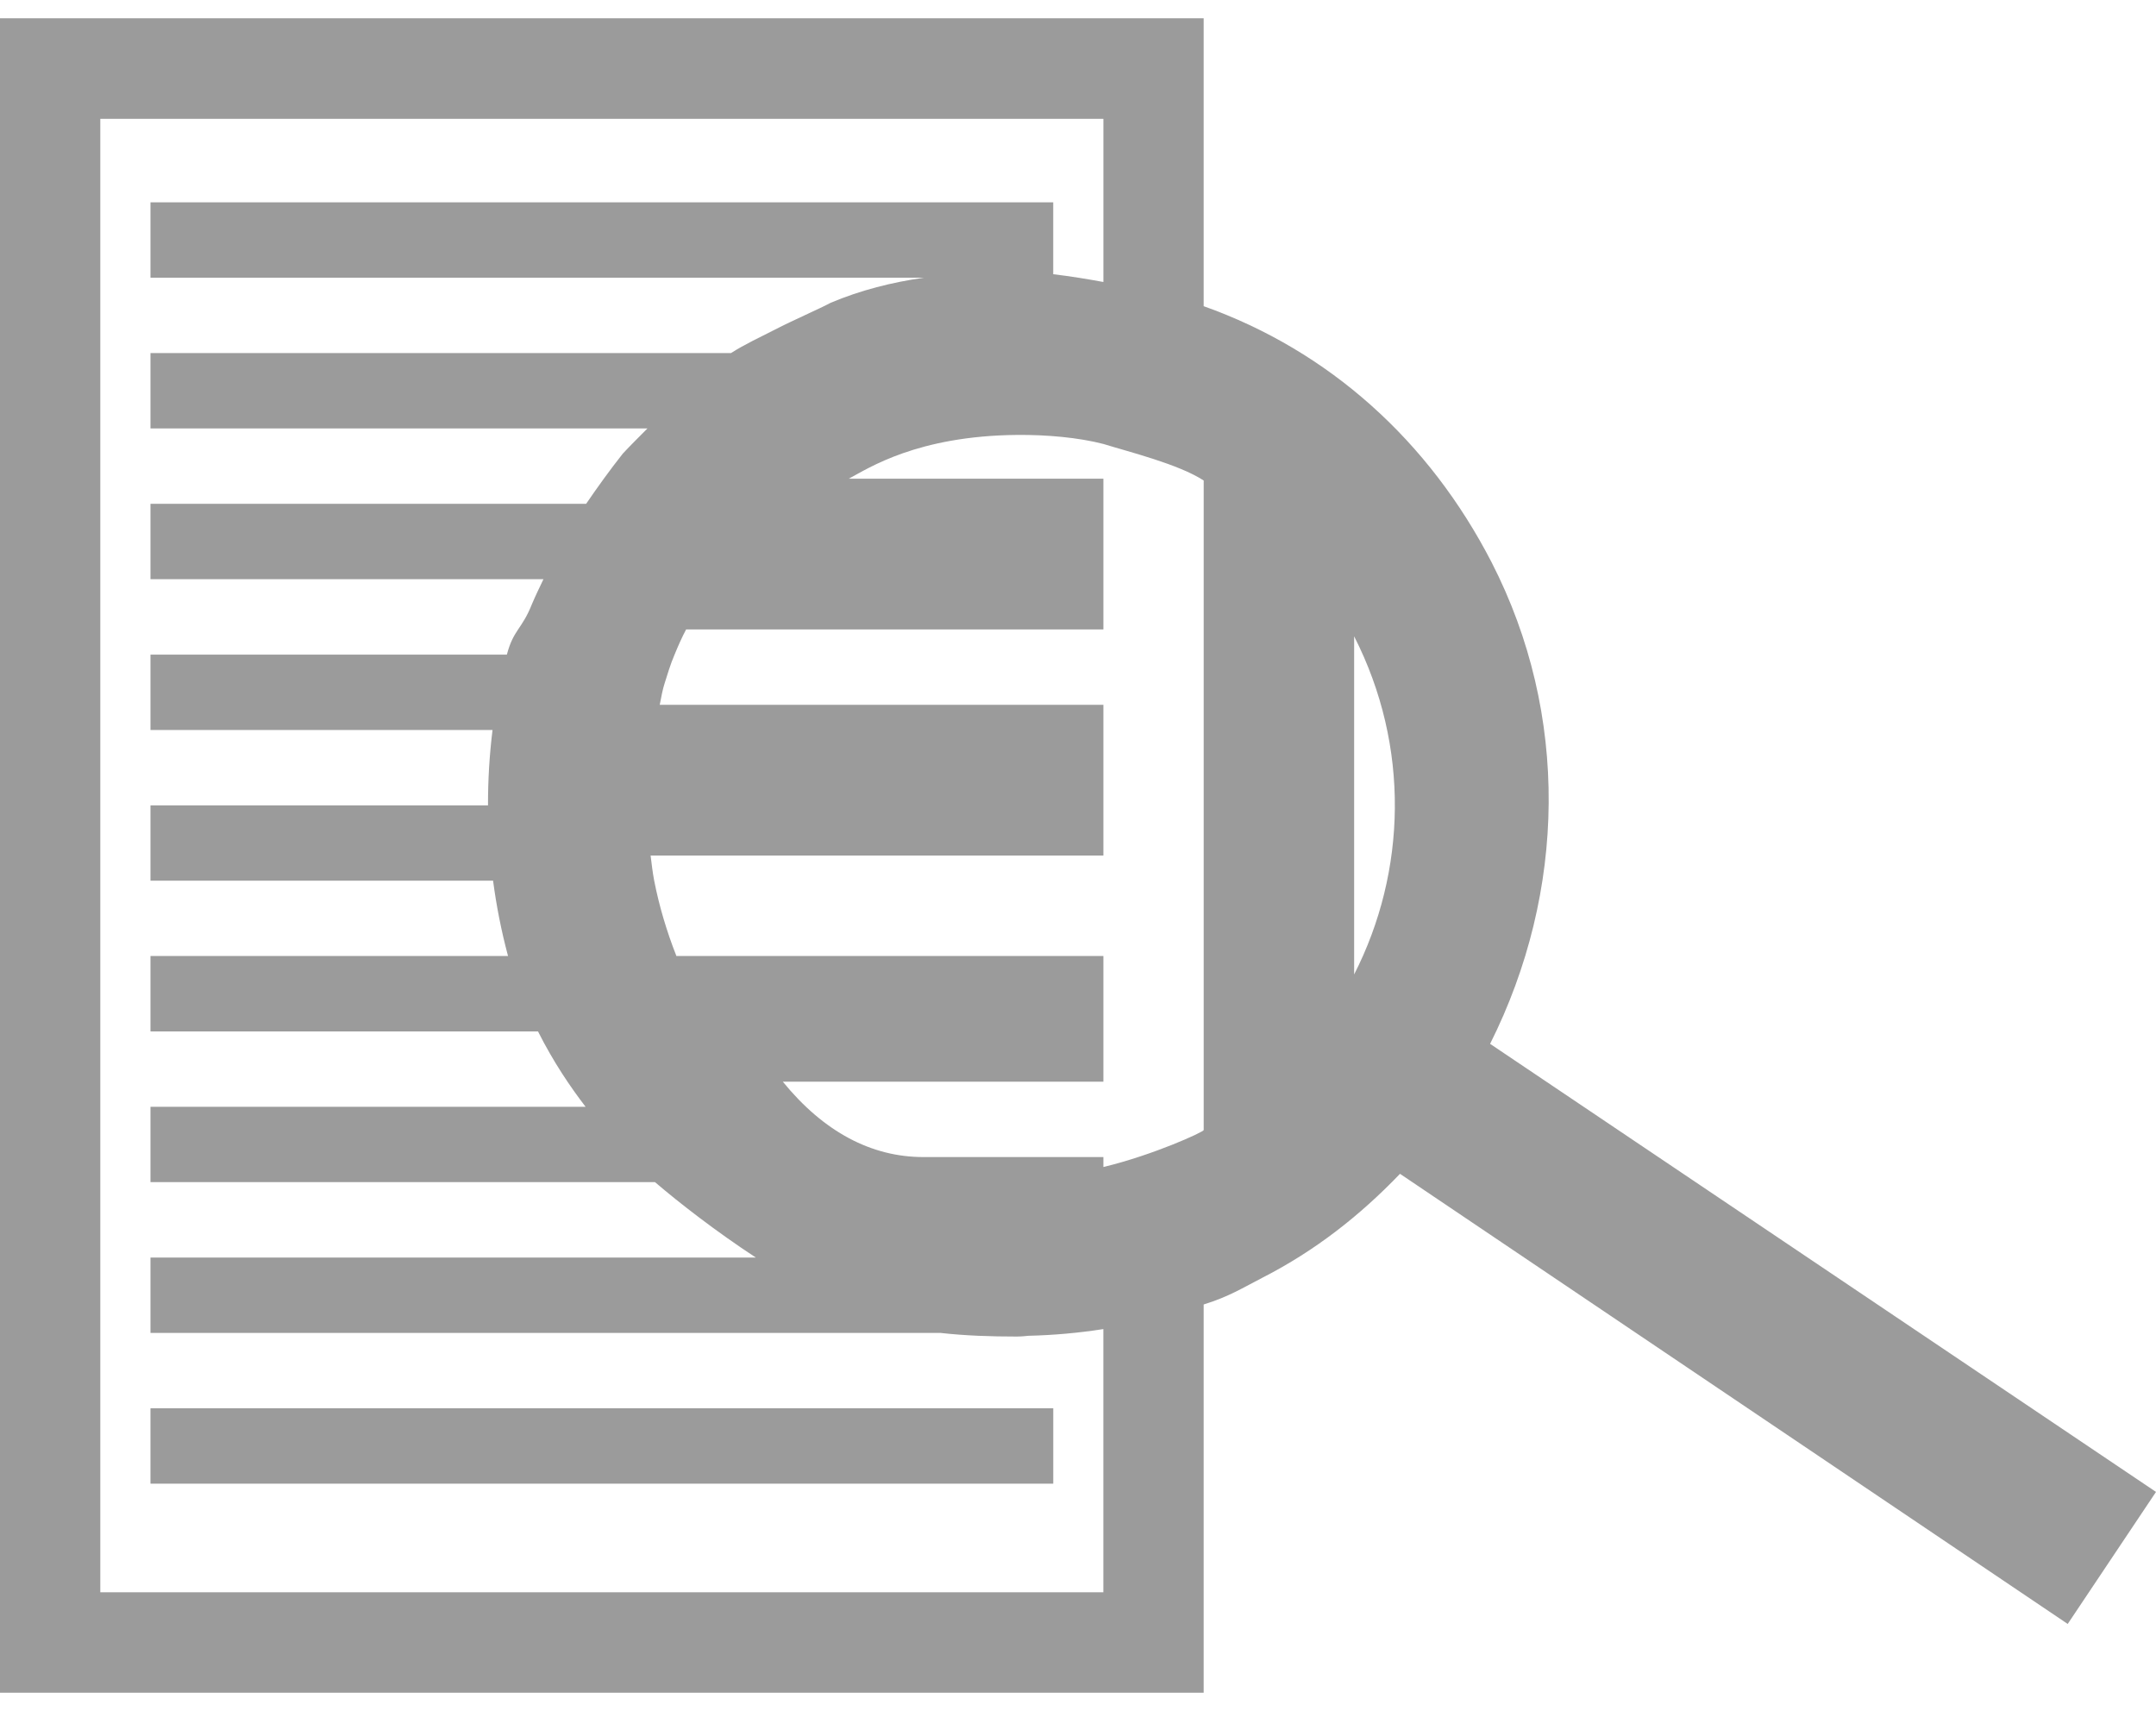 <?xml version="1.0" encoding="UTF-8" standalone="no"?>
<svg width="63px" height="50px" viewBox="0 0 63 50" version="1.1" xmlns="http://www.w3.org/2000/svg" xmlns:xlink="http://www.w3.org/1999/xlink" xmlns:sketch="http://www.bohemiancoding.com/sketch/ns">
    <!-- Generator: Sketch 3.2.2 (9983) - http://www.bohemiancoding.com/sketch -->
    <title>Group</title>
    <desc>Created with Sketch.</desc>
    <defs></defs>
    <g id="Page-1" stroke="none" stroke-width="1" fill="none" fill-rule="evenodd" sketch:type="MSPage">
        <g id="Home" sketch:type="MSArtboardGroup" transform="translate(-162, -878)" fill="#9B9B9B">
            <g id="Group" sketch:type="MSLayerGroup" transform="translate(162, 878)">
                <path d="M43.542,30.502 C45.77,26.058 45.863,20.873 43.588,16.436 C41.758,12.881 38.836,10.25 35.172,8.947 L35.172,0.535 L0,0.535 L0,49.462 L35.172,49.462 L35.172,38.118 C35.905,37.892 36.317,37.63 36.908,37.326 C38.424,36.549 39.731,35.528 40.909,34.3 L60.42,47.453 L63,43.595 L43.542,30.502 L43.542,30.502 Z M32.242,46.528 L2.931,46.528 L2.931,3.472 L32.242,3.472 L32.242,8.24 C31.805,8.16 31.296,8.074 30.776,8.013 L30.776,5.912 L4.397,5.912 L4.397,8.115 L26.995,8.115 C26.067,8.249 25.152,8.476 24.27,8.849 C23.975,9.01 23.172,9.358 22.645,9.631 C22.2,9.86 21.771,10.055 21.36,10.317 L4.397,10.317 L4.397,12.52 L18.919,12.52 C18.675,12.765 18.427,13.01 18.2,13.254 C17.812,13.744 17.462,14.233 17.127,14.722 L4.397,14.722 L4.397,16.925 L15.88,16.925 C15.763,17.17 15.644,17.415 15.541,17.659 C15.249,18.394 15.005,18.394 14.811,19.128 L4.397,19.128 L4.397,21.331 L14.392,21.331 C14.302,22.065 14.258,22.799 14.26,23.533 L4.397,23.533 L4.397,25.735 L14.408,25.735 C14.505,26.469 14.649,27.203 14.845,27.935 L4.397,27.935 L4.397,30.139 L15.603,30.139 L15.721,30.139 C16.174,31.039 16.666,31.76 17.111,32.341 L4.397,32.341 L4.397,34.543 L19.139,34.543 C19.857,35.156 20.91,35.975 22.086,36.747 L4.397,36.747 L4.397,38.949 L27.482,38.949 C28.21,39.031 28.953,39.055 29.714,39.055 C29.839,39.055 30.043,39.036 30.043,39.033 C30.776,39.016 31.509,38.951 32.241,38.837 L32.241,46.528 L32.242,46.528 Z M32.242,34.101 L32.242,33.81 L26.976,33.81 C25.467,33.81 24.07,33.076 22.875,31.608 L32.242,31.608 L32.242,27.935 L30.776,27.935 L19.765,27.935 C19.477,27.203 19.26,26.469 19.116,25.734 C19.069,25.489 19.042,25.244 19.011,25 L32.242,25 L32.242,20.595 L19.278,20.595 C19.321,20.366 19.367,20.131 19.42,19.969 C19.506,19.702 19.586,19.419 19.712,19.127 C19.816,18.872 19.929,18.617 20.049,18.393 L32.242,18.393 L32.242,13.988 L24.802,13.988 C25.376,13.683 26.806,12.733 29.729,12.709 C30.583,12.702 31.509,12.783 32.242,12.973 C32.975,13.201 34.44,13.562 35.173,14.041 L35.173,33.021 C35.172,33.075 33.706,33.749 32.242,34.101 L32.242,34.101 Z M39.569,28.474 L39.569,18.594 C41.211,21.814 41.099,25.476 39.569,28.474 L39.569,28.474 Z" id="Shape" sketch:type="MSShapeGroup"></path>
                <rect id="Rectangle-path" sketch:type="MSShapeGroup" x="4.397" y="41.151" width="26.38" height="2.203"></rect>
            </g>
        </g>
    </g>
</svg>
